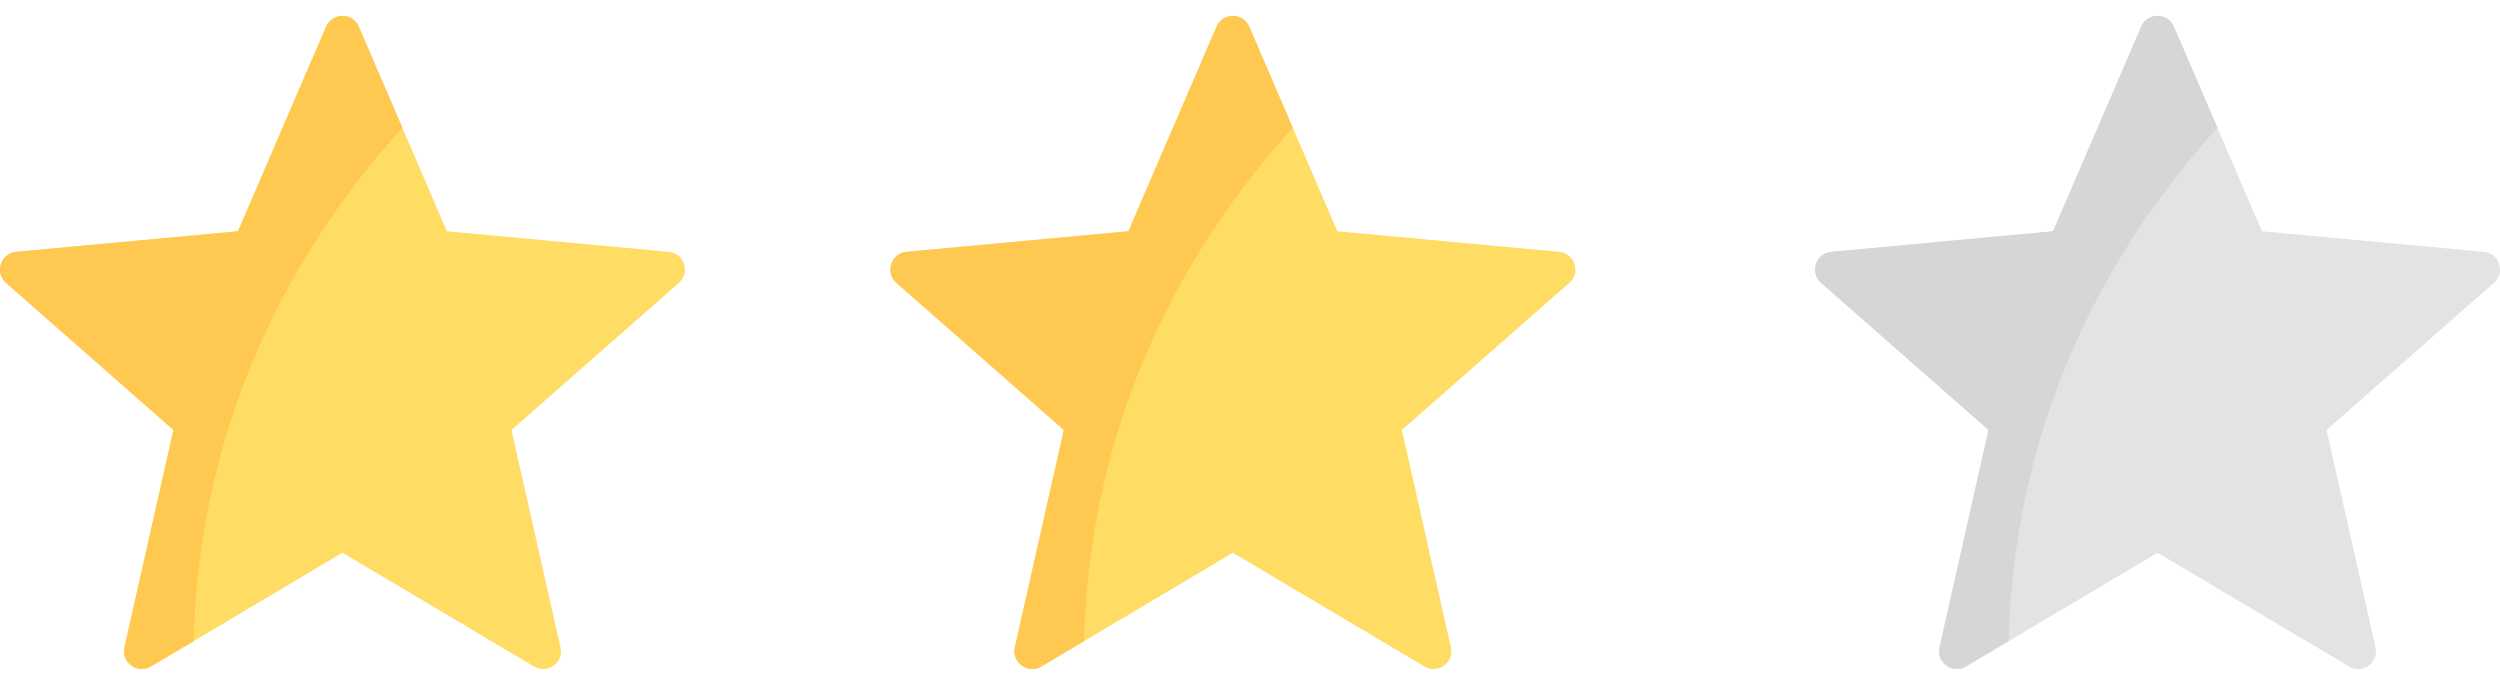 <svg width="73" height="20" viewBox="0 0 73 20" fill="none" xmlns="http://www.w3.org/2000/svg">
<g clip-path="url(#clip0)">
<path d="M19.528 7.354L13.05 6.753L10.477 0.778C10.297 0.359 9.703 0.359 9.523 0.778L6.95 6.753L0.472 7.354C0.018 7.396 -0.165 7.96 0.177 8.261L5.065 12.555L3.635 18.901C3.534 19.346 4.014 19.694 4.406 19.462L10 16.14L15.594 19.462C15.986 19.694 16.466 19.346 16.366 18.901L14.935 12.555L19.823 8.261C20.165 7.96 19.982 7.396 19.528 7.354Z" fill="#FFDC64"/>
<path d="M10.477 0.778C10.297 0.359 9.703 0.359 9.523 0.778L6.95 6.753L0.472 7.354C0.018 7.396 -0.165 7.96 0.177 8.261L5.065 12.555L3.635 18.901C3.534 19.346 4.014 19.694 4.406 19.462L5.655 18.72C5.827 11.607 9.132 6.598 11.749 3.732L10.477 0.778Z" fill="#FFC850"/>
</g>
<g clip-path="url(#clip1)">
<path d="M45.528 7.354L39.05 6.753L36.477 0.778C36.297 0.359 35.703 0.359 35.523 0.778L32.95 6.753L26.472 7.354C26.018 7.396 25.835 7.96 26.177 8.261L31.065 12.555L29.634 18.901C29.534 19.346 30.014 19.694 30.406 19.462L36 16.14L41.594 19.462C41.986 19.694 42.466 19.346 42.365 18.901L40.935 12.555L45.823 8.261C46.165 7.96 45.982 7.396 45.528 7.354Z" fill="#FFDC64"/>
<path d="M36.477 0.778C36.297 0.359 35.703 0.359 35.523 0.778L32.95 6.753L26.472 7.354C26.018 7.396 25.835 7.96 26.177 8.261L31.065 12.555L29.634 18.901C29.534 19.346 30.014 19.694 30.406 19.462L31.654 18.72C31.827 11.607 35.132 6.598 37.749 3.732L36.477 0.778Z" fill="#FFC850"/>
</g>
<g clip-path="url(#clip2)">
<path d="M72.528 7.354L66.05 6.753L63.477 0.778C63.297 0.359 62.703 0.359 62.523 0.778L59.95 6.753L53.472 7.354C53.018 7.396 52.835 7.96 53.177 8.261L58.065 12.555L56.635 18.901C56.534 19.346 57.014 19.694 57.406 19.462L63 16.14L68.594 19.462C68.986 19.694 69.466 19.346 69.365 18.901L67.935 12.555L72.823 8.261C73.165 7.96 72.982 7.396 72.528 7.354Z" fill="#E3E3E3"/>
<path d="M63.477 0.778C63.297 0.359 62.703 0.359 62.523 0.778L59.95 6.753L53.472 7.354C53.018 7.396 52.835 7.96 53.177 8.261L58.065 12.555L56.635 18.901C56.534 19.346 57.014 19.694 57.406 19.462L58.654 18.72C58.827 11.607 62.132 6.598 64.749 3.732L63.477 0.778Z" fill="#D6D6D6"/>
</g>
<defs>
<clipPath id="clip0">
<rect width="20" height="20" fill="white"/>
</clipPath>
<clipPath id="clip1">
<rect width="20" height="20" fill="white" transform="translate(26)"/>
</clipPath>
<clipPath id="clip2">
<rect width="20" height="20" fill="white" transform="translate(53)"/>
</clipPath>
</defs>
</svg>
